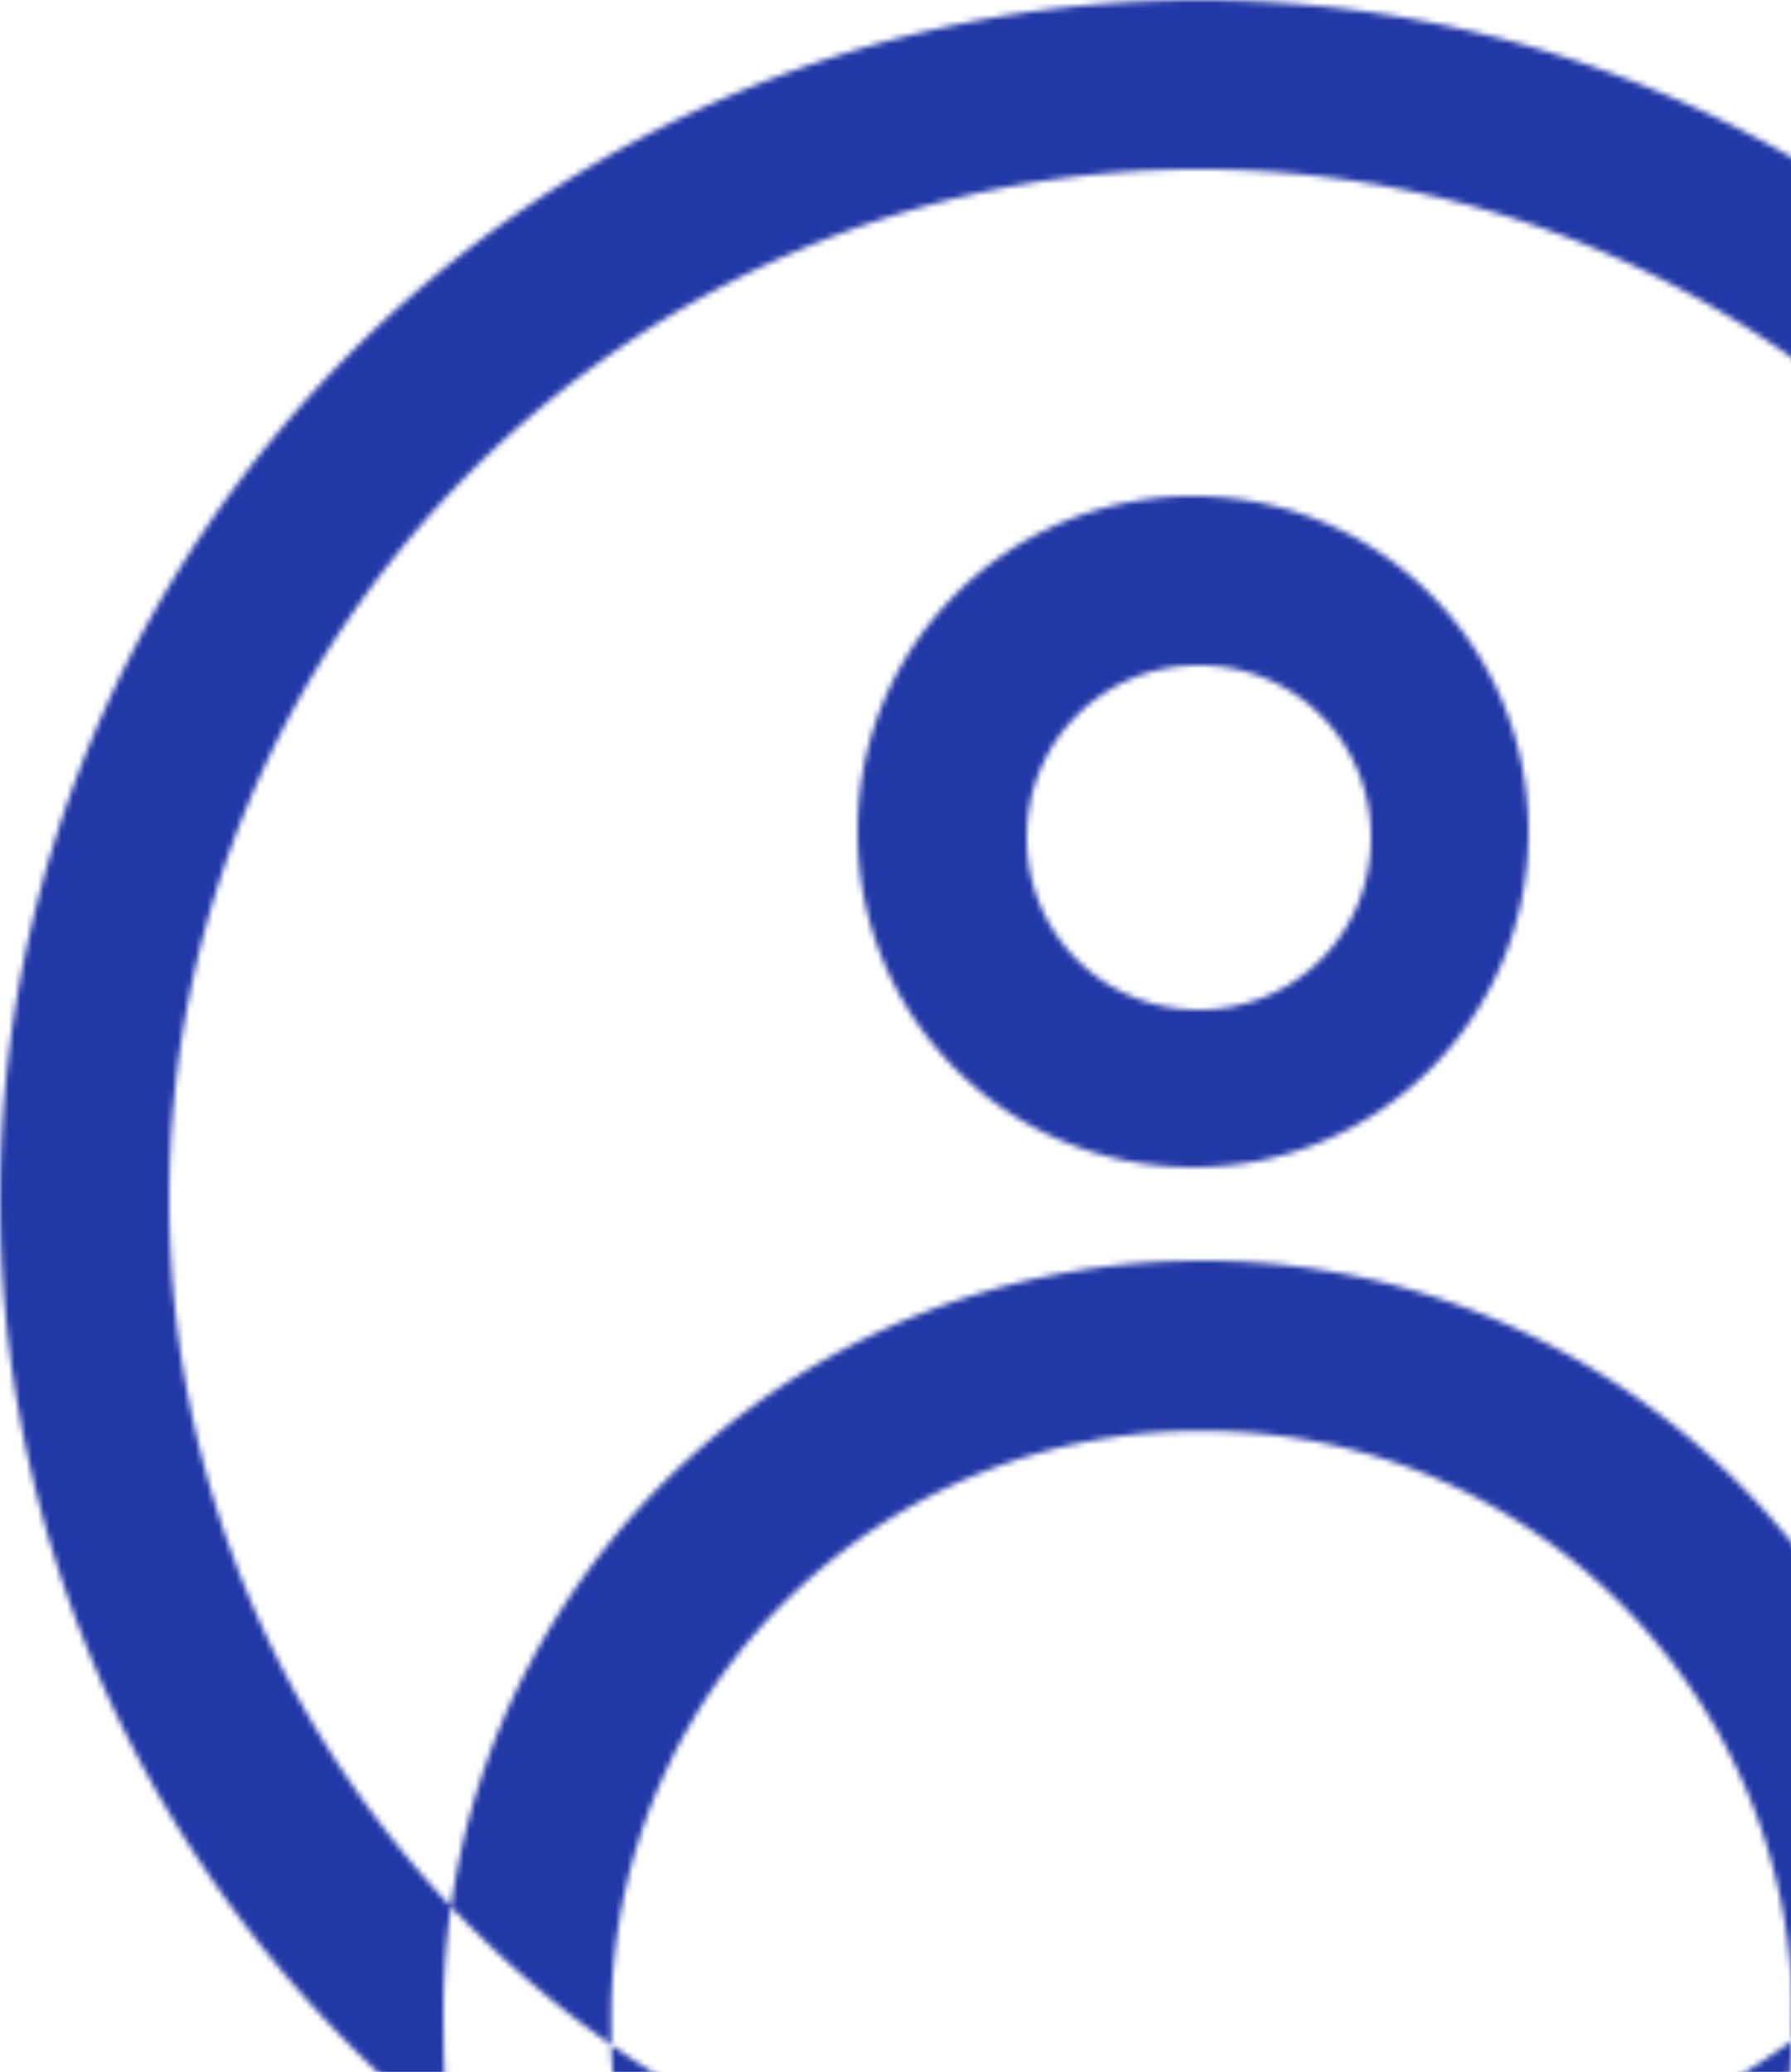 <svg width="307" height="355" fill="none" xmlns="http://www.w3.org/2000/svg"><mask id="a" fill="#fff"><path fill-rule="evenodd" clip-rule="evenodd" d="M205.5 411C92.236 411 0 318.764 0 205.5S92.236 0 205.5 0 411 92.236 411 205.5c0 65.862-31.188 124.613-79.562 162.254 2.343-2.36 3.857-5.553 4.083-9.176.479-3.827.479-6.697.479-10.045v-4.784a132.716 132.716 0 0 0-1.56-17.848C363.927 294.343 382 251.99 382 205.5 382 108.186 302.814 29 205.5 29S29 108.186 29 205.5c0 46.877 18.375 89.547 48.299 121.186a129.846 129.846 0 0 0-1.252 21.847c0 2.87 0 6.218.479 10.045.478 8.132 7.18 13.873 15.32 13.394 8.138-.478 13.882-7.175 13.404-15.307a46.578 46.578 0 0 1-.471-6.302C133.361 370.298 168.091 382 205.5 382c37.857 0 72.971-11.984 101.747-32.357-.04.825-.116 1.693-.194 2.589-.125 1.432-.256 2.932-.256 4.433-.479 7.653 5.266 14.829 13.405 15.307h.957a14.58 14.58 0 0 0 7.212-1.878C294.07 395.773 251.521 411 205.5 411Zm101.747-61.357a177.997 177.997 0 0 0 27.193-23.742c-9.934-63.534-65.27-111.189-131.05-109.874-64.801 1.286-117.292 49.084-126.091 110.659a177.869 177.869 0 0 0 27.48 23.677c-.008-.62-.008-1.225-.008-1.83v-4.306c.957-55.968 47.395-100.456 103.407-99.02 56.012.956 100.534 47.357 99.098 103.326 0 .359-.011.73-.029 1.11Zm21.124 20.451c1.03-.77 2.052-1.551 3.067-2.34a14.14 14.14 0 0 1-3.067 2.34ZM147 142.5c0 31.839 25.661 57.5 57.5 57.5s57.5-25.661 57.5-57.5S236.339 85 204.5 85 147 110.661 147 142.5Zm58.5-28.5c-16.443 0-29.5 13.057-29.5 29.5 0 16.443 13.057 29.5 29.5 29.5 16.443 0 29.5-13.057 29.5-29.5 0-16.443-13.057-29.5-29.5-29.5Z"/></mask><path d="m335.521 358.578-14.884-1.862-.057.462-.029.464 14.97.936Zm.479-14.829h15v-.149l-.003-.149-14.997.298Zm-259.953 4.784h15v-.201l-.005-.2-14.995.401Zm.479 10.045 14.974-.881-.03-.492-.06-.489-14.884 1.862Zm15.32 13.394-.88-14.974h-.001l.88 14.974Zm13.404-15.307 14.974-.882-.037-.623-.088-.618-14.849 2.123Zm201.803-4.433 14.943 1.302-14.943-1.302Zm-.256 4.433 14.971.936.029-.468v-.468h-15Zm13.405 15.307-.88 14.974.439.026h.441v-15ZM203.39 216.027l.298 14.997h.002l-.3-14.997Zm-98.619 128.2-14.998-.256-.002.128v.128h15Zm103.407-99.02-.384 14.995.064.001.064.001.256-14.997Zm99.098 103.326-14.995-.385-.005.192v.193h15ZM-15 205.5C-15 327.048 83.952 426 205.5 426v-30C100.52 396 15 310.48 15 205.5h-30ZM205.5-15C83.952-15-15 83.952-15 205.5h30C15 100.52 100.52 15 205.5 15v-30ZM426 205.5C426 83.952 327.048-15 205.5-15v30C310.48 15 396 100.52 396 205.5h30Zm-85.351 174.092C392.503 339.245 426 276.205 426 205.5h-30c0 61.019-28.878 115.482-73.774 150.415l18.423 23.677Zm-20.098-21.95a.836.836 0 0 1 .056-.186.957.957 0 0 1 .188-.273l21.285 21.141c4.866-4.899 7.955-11.5 8.412-18.81l-29.941-1.872Zm.449-9.109c0 3.332-.011 5.373-.363 8.183l29.768 3.724c.606-4.844.595-8.543.595-11.907h-30Zm0-4.784v4.784h30v-4.784h-30Zm-1.38-15.531a117.59 117.59 0 0 1 1.383 15.829l29.994-.596a147.515 147.515 0 0 0-1.737-19.867l-29.64 4.634ZM367 205.5c0 42.526-16.516 81.26-43.52 110.16l21.92 20.482C377.371 301.925 397 255.953 397 205.5h-30ZM205.5 44C294.529 44 367 116.471 367 205.5h30C397 99.902 311.098 14 205.5 14v30ZM44 205.5C44 116.471 116.471 44 205.5 44V14C99.902 14 14 99.902 14 205.5h30Zm44.197 110.879C60.792 287.404 44 248.38 44 205.5H14c0 50.874 19.957 97.19 52.4 131.493l21.797-20.614Zm2.845 31.753a114.851 114.851 0 0 1 1.106-19.324l-29.698-4.244a144.851 144.851 0 0 0-1.398 24.369l29.99-.801Zm.368 8.584c-.35-2.794-.363-5.292-.363-8.183h-30c0 2.848-.013 7.048.595 11.907l29.768-3.724Zm-.445.282c-.149.009-.172-.015-.104.007a.922.922 0 0 1 .29.176c.12.105.221.236.288.372.07.142.065.211.06.144l-29.947 1.763c.984 16.718 15.086 28.432 31.173 27.486l-1.76-29.948Zm-.69.548c.01.144-.015.163.01.091a.915.915 0 0 1 .179-.295c.105-.121.236-.221.369-.286.14-.069.205-.062.132-.058l1.76 29.948c16.705-.981 28.447-15.059 27.499-31.163l-29.948 1.763Zm-.495-6.995c.028 2.277.147 4.92.62 8.237l29.699-4.246a31.643 31.643 0 0 1-.321-4.366l-29.998.375ZM205.5 367c-34.233 0-65.985-10.698-92.14-28.94l-17.162 24.607C127.208 384.295 164.915 397 205.5 397v-30Zm93.079-29.599C272.246 356.044 240.142 367 205.5 367v30c41.072 0 79.195-13.012 110.414-35.115l-17.335-24.484Zm23.417 16.133c.073-.832.177-1.999.233-3.165l-29.965-1.452a55.589 55.589 0 0 1-.154 2.012l29.886 2.605Zm-.199 3.131c0-.741.065-1.595.199-3.131l-29.886-2.605c-.116 1.328-.313 3.476-.313 5.736h30Zm-.715.333c.082.005.226.036.371.111.13.066.202.137.234.174a.284.284 0 0 1 .057.098.59.59 0 0 1 .024.22l-29.942-1.873c-.962 15.393 10.524 30.221 27.496 31.218l1.76-29.948Zm.077-.026h-.957v30h.957v-30Zm-.183.072a.618.618 0 0 1 .151-.063c.042-.011.056-.009.032-.009v30a29.576 29.576 0 0 0 14.607-3.827l-14.79-26.101ZM205.5 426c49.384 0 95.064-16.351 131.861-43.898l-17.979-24.016C287.576 381.897 248.158 396 205.5 396v30Zm117.98-110.34a163.068 163.068 0 0 1-24.901 21.741l17.335 24.484a192.987 192.987 0 0 0 29.486-25.743l-21.92-20.482Zm-119.79-84.636c58.177-1.163 107.139 40.973 115.93 97.194l29.64-4.634c-11.078-70.846-72.786-124.021-146.169-122.554l.599 29.994ZM92.148 328.808c7.765-54.334 54.126-96.645 111.54-97.784l-.595-29.994c-72.189 1.433-130.81 54.718-140.643 123.534l29.698 4.244Zm21.212 9.252a162.944 162.944 0 0 1-25.163-21.681L66.4 336.993a192.954 192.954 0 0 0 29.797 25.674l17.162-24.607Zm-23.589 10.473c0 .591 0 1.288.009 2.018l29.998-.375c-.007-.512-.007-1.025-.007-1.643h-30Zm0-4.306v4.306h30v-4.306h-30Zm118.791-114.016c-64.337-1.648-117.689 49.452-118.789 113.76l29.996.513c.815-47.629 40.337-85.504 88.025-84.282l.768-29.991Zm113.709 118.706c1.65-64.315-49.507-117.609-113.837-118.708l-.512 29.995c47.694.815 85.581 40.323 84.359 87.944l29.99.769Zm-.042 1.452c.027-.561.047-1.18.047-1.836h-30c0 .063-.002.185-.012.384l29.965 1.452Zm15.131 31.733a211.276 211.276 0 0 0 3.289-2.51l-18.423-23.677a187.14 187.14 0 0 1-2.844 2.171l17.978 24.016Zm-16.565-24.919a.851.851 0 0 1 .181-.139l14.79 26.101a29.172 29.172 0 0 0 6.314-4.821l-21.285-21.141ZM204.5 185a42.394 42.394 0 0 1-42.5-42.5h-30c0 40.123 32.377 72.5 72.5 72.5v-30Zm42.5-42.5a42.394 42.394 0 0 1-42.5 42.5v30c40.123 0 72.5-32.377 72.5-72.5h-30ZM204.5 100a42.394 42.394 0 0 1 42.5 42.5h30c0-40.123-32.377-72.5-72.5-72.5v30ZM162 142.5a42.394 42.394 0 0 1 42.5-42.5V70c-40.123 0-72.5 32.377-72.5 72.5h30Zm29 1c0-8.158 6.342-14.5 14.5-14.5V99c-24.727 0-44.5 19.773-44.5 44.5h30Zm14.5 14.5c-8.158 0-14.5-6.342-14.5-14.5h-30c0 24.727 19.773 44.5 44.5 44.5v-30Zm14.5-14.5c0 8.158-6.342 14.5-14.5 14.5v30c24.727 0 44.5-19.773 44.5-44.5h-30ZM205.5 129c8.158 0 14.5 6.342 14.5 14.5h30c0-24.727-19.773-44.5-44.5-44.5v30Z" fill="#2238A7" mask="url(#a)"/></svg>